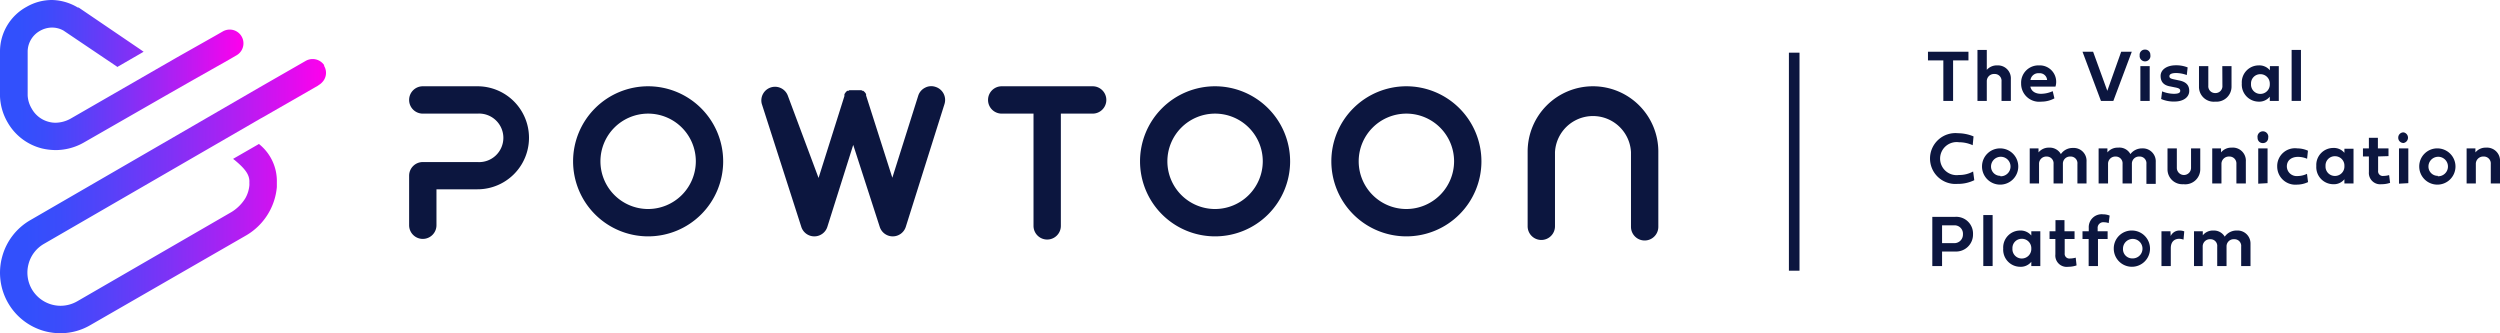 <svg xmlns="http://www.w3.org/2000/svg" xmlns:xlink="http://www.w3.org/1999/xlink" viewBox="0 0 235.87 31.44"><defs><style>.cls-1{fill:none;stroke:#0c163f;stroke-miterlimit:10;}.cls-2{fill:#0c163f;}.cls-3{fill:url(#linear-gradient);}.cls-4{fill:url(#linear-gradient-2);}</style><linearGradient id="linear-gradient" y1="18.5" x2="30.76" y2="18.5" gradientUnits="userSpaceOnUse"><stop offset="0.08" stop-color="#3250fc"/><stop offset="0.18" stop-color="#3b4cfb"/><stop offset="0.33" stop-color="#5542f9"/><stop offset="0.52" stop-color="#7e32f6"/><stop offset="0.75" stop-color="#b71cf2"/><stop offset="1" stop-color="#ff00ec"/></linearGradient><linearGradient id="linear-gradient-2" x1="0.02" y1="7.09" x2="22.98" y2="7.09" xlink:href="#linear-gradient"/></defs><g id="Layer_2" data-name="Layer 2"><g id="Layer_1-2" data-name="Layer 1"><line class="cls-1" x1="169.28" y1="4.97" x2="169.28" y2="25.54"/><path class="cls-2" d="M45.05,8.14H39.89a1.29,1.29,0,1,0,0,2.58h5.16a2.29,2.29,0,1,1,0,4.57H39.89a1.29,1.29,0,0,0-1.29,1.29v4.67a1.29,1.29,0,0,0,2.58,0V17.86h3.87a4.86,4.86,0,1,0,0-9.72Z"/><path class="cls-2" d="M150.29,8.14a6.16,6.16,0,0,0-6.16,6.16v7.05a1.29,1.29,0,0,0,2.58,0v-7a3.59,3.59,0,0,1,7.17,0v7.05a1.29,1.29,0,1,0,2.58,0v-7A6.17,6.17,0,0,0,150.29,8.14Z"/><path class="cls-2" d="M61.15,8.14a7.08,7.08,0,1,0,7.08,7.08A7.09,7.09,0,0,0,61.15,8.14Zm0,11.58a4.5,4.5,0,1,1,4.5-4.5A4.51,4.51,0,0,1,61.15,19.72Z"/><path class="cls-2" d="M114.64,8.14a7.08,7.08,0,1,0,7.08,7.08A7.09,7.09,0,0,0,114.64,8.14Zm0,11.58a4.5,4.5,0,1,1,4.5-4.5A4.51,4.51,0,0,1,114.64,19.72Z"/><path class="cls-2" d="M132.69,8.14a7.08,7.08,0,1,0,7.08,7.08A7.09,7.09,0,0,0,132.69,8.14Zm0,11.58a4.5,4.5,0,1,1,4.5-4.5A4.51,4.51,0,0,1,132.69,19.72Z"/><path class="cls-2" d="M88.27,8.2a1.24,1.24,0,0,0-1,.08,1.27,1.27,0,0,0-.64.76l-2.44,7.73L81.71,9a.08.08,0,0,0,0,0l0,0a.5.5,0,0,0,0-.13l-.05-.08,0,0-.06-.08-.07-.07,0,0-.08-.07-.08,0,0,0-.1-.06-.09,0-.06,0-.07,0h0l-.09,0h-.06l-.11,0h-.32l-.17,0v.06h0l0-.06-.06,0,0,0h0l-.11,0-.08.06-.05,0-.07,0-.09.08,0,0-.06.07-.06.09,0,0a.35.35,0,0,0-.05.08l0,.11V9a.14.14,0,0,0,0,.06l-2.44,7.73L74.32,9a1.29,1.29,0,0,0-2.45.79L75.6,21.4a1.29,1.29,0,0,0,2.46,0l2.44-7.73L83,21.4a1.29,1.29,0,0,0,2.46,0L89.11,9.82A1.29,1.29,0,0,0,88.27,8.2Z"/><path class="cls-2" d="M103,8.14H94.51a1.29,1.29,0,0,0,0,2.58h3V21.31a1.29,1.29,0,1,0,2.58,0V10.72h3a1.29,1.29,0,0,0,0-2.58Z"/><path class="cls-3" d="M30.58,6.22l0-.08h0a1.32,1.32,0,0,0-1.08-.57,1.34,1.34,0,0,0-.65.17L24.46,8.26l-5.54,3.21L2.86,20.77A5.69,5.69,0,0,0,.2,24.24a5.71,5.71,0,0,0,4,7,5.81,5.81,0,0,0,1.49.2,5.61,5.61,0,0,0,2.84-.77l14.59-8.4a5.88,5.88,0,0,0,3-4.62c0-.15,0-.3,0-.44a4.46,4.46,0,0,0-1.61-3.56l-.08-.07-.08.05-2.17,1.25-.19.11.17.13c1,.83,1.4,1.39,1.37,2.08a.38.38,0,0,0,0,.1v.16a3,3,0,0,1-.38,1.24A3.94,3.94,0,0,1,21.85,20L7.28,28.43a3.18,3.18,0,0,1-1.57.42A3.15,3.15,0,0,1,3,27.28a3.14,3.14,0,0,1-.31-2.36A3.1,3.1,0,0,1,4.16,23L24.59,11.18l.15-.08,5.23-3L30.11,8a1.2,1.2,0,0,0,.26-.21A1.28,1.28,0,0,0,30.58,6.22Z"/><path class="cls-4" d="M.72,11.55A5.18,5.18,0,0,0,3.94,14a5.8,5.8,0,0,0,1.31.16,5.38,5.38,0,0,0,2.69-.73l8.11-4.65,2-1.14,3.54-2,.74-.43a1.3,1.3,0,0,0-.65-2.42,1.34,1.34,0,0,0-.65.17l-.75.43-3.54,2-2,1.15L6.65,11.2a3,3,0,0,1-1.41.38,2.44,2.44,0,0,1-.66-.09A2.56,2.56,0,0,1,3,10.26,2.66,2.66,0,0,1,2.61,9V4.84A2.26,2.26,0,0,1,3.79,2.9a2.32,2.32,0,0,1,1.12-.3A2.2,2.2,0,0,1,6,2.89l5,3.37.08.06.07-.05L13.35,5l.2-.12-.19-.13-.23-.16L7.42.71l-.08,0A4.9,4.9,0,0,0,4.91,0,4.79,4.79,0,0,0,2.5.65,4.8,4.8,0,0,0,0,4.82V9.1A5.29,5.29,0,0,0,.72,11.55Z"/><path class="cls-2" d="M183.35,5.7H181.9V4.88h3.82V5.7h-1.45V9.52h-.92Z"/><path class="cls-2" d="M189.72,7.46V9.52h-.88V7.68a.64.64,0,0,0-.67-.7.68.68,0,0,0-.72.7V9.52h-.88V4.71h.88V6.59a1.26,1.26,0,0,1,1-.42A1.22,1.22,0,0,1,189.72,7.46Z"/><path class="cls-2" d="M193.83,9.28a2.58,2.58,0,0,1-1.24.31,1.7,1.7,0,0,1-1.9-1.71,1.63,1.63,0,0,1,1.68-1.71,1.55,1.55,0,0,1,1.56,2h-2.37c.09.46.5.68,1,.68a2.7,2.7,0,0,0,1.11-.25Zm-.69-1.73a.69.69,0,0,0-.75-.64.75.75,0,0,0-.82.64Z"/><path class="cls-2" d="M200.13,4.88h1l-1.74,4.64h-1.17l-1.74-4.64h1l1.34,3.69Z"/><path class="cls-2" d="M201.87,5.18a.49.49,0,0,1,.51-.5.48.48,0,0,1,.5.5.51.51,0,1,1-1,0Zm.07,4.34V6.24h.88V9.52Z"/><path class="cls-2" d="M205.55,7.58c.65.12,1,.41,1,1s-.55,1-1.39,1a3,3,0,0,1-1.26-.24l.09-.72a3.05,3.05,0,0,0,1.1.23c.43,0,.61-.09.61-.28s-.14-.26-.52-.33l-.39-.08c-.64-.1-.94-.43-.94-1s.56-1,1.44-1a2.89,2.89,0,0,1,1.11.2l-.08.72a3.06,3.06,0,0,0-1-.19c-.43,0-.64.11-.64.3s.14.24.54.32Z"/><path class="cls-2" d="M209.67,6.24h.87V8.17A1.42,1.42,0,0,1,209,9.59a1.39,1.39,0,0,1-1.53-1.4V6.24h.88V8.08a.64.64,0,0,0,.65.7.65.65,0,0,0,.68-.7Z"/><path class="cls-2" d="M211.51,7.87a1.6,1.6,0,0,1,1.58-1.7,1.3,1.3,0,0,1,1.07.46l0-.39H215V9.52h-.85l0-.4a1.28,1.28,0,0,1-1.07.47A1.61,1.61,0,0,1,211.51,7.87ZM213.26,7a.87.87,0,0,0-.88.92.88.88,0,0,0,.88.94.89.89,0,0,0,.89-.94A.88.88,0,0,0,213.26,7Z"/><path class="cls-2" d="M217.09,9.52h-.88V4.71h.88Z"/><path class="cls-2" d="M186.27,17a3.5,3.5,0,0,1-1.59.35,2.4,2.4,0,1,1,.06-4.78,3.81,3.81,0,0,1,1.46.3l-.08.83a3.14,3.14,0,0,0-1.3-.28,1.56,1.56,0,1,0,0,3.09,2.68,2.68,0,0,0,1.34-.33Z"/><path class="cls-2" d="M188.73,14A1.71,1.71,0,1,1,187,15.67,1.7,1.7,0,0,1,188.73,14Zm0,2.63a.92.92,0,1,0-.88-.92A.87.87,0,0,0,188.73,16.59Z"/><path class="cls-2" d="M194.44,14.54a1.33,1.33,0,0,1,1.13-.58,1.21,1.21,0,0,1,1.29,1.29v2.06H196V15.47a.63.63,0,0,0-.65-.7.67.67,0,0,0-.72.68v1.86h-.88V15.47a.64.64,0,0,0-.65-.7.68.68,0,0,0-.72.7v1.84h-.88V14h.83l0,.38a1.24,1.24,0,0,1,1-.45A1.2,1.2,0,0,1,194.44,14.54Z"/><path class="cls-2" d="M201,14.54A1.36,1.36,0,0,1,202.1,14a1.22,1.22,0,0,1,1.29,1.29v2.06h-.88V15.47a.63.63,0,0,0-.65-.7.67.67,0,0,0-.72.68v1.86h-.88V15.47a.64.64,0,0,0-.66-.7.68.68,0,0,0-.71.7v1.84H198V14h.83l0,.38a1.24,1.24,0,0,1,1-.45A1.18,1.18,0,0,1,201,14.54Z"/><path class="cls-2" d="M206.72,14h.87V16A1.42,1.42,0,0,1,206,17.38,1.4,1.4,0,0,1,204.5,16V14h.88v1.84a.67.67,0,1,0,1.34,0Z"/><path class="cls-2" d="M211.89,15.25v2.06H211V15.47a.65.65,0,0,0-.68-.7.69.69,0,0,0-.73.7v1.84h-.87V14h.83l0,.38a1.24,1.24,0,0,1,1-.45A1.23,1.23,0,0,1,211.89,15.25Z"/><path class="cls-2" d="M213,13a.51.51,0,1,1,1,0,.49.49,0,0,1-.51.5A.48.48,0,0,1,213,13Zm.06,4.33V14h.88v3.28Z"/><path class="cls-2" d="M216.75,14a2.45,2.45,0,0,1,1,.22l-.08.76a2.19,2.19,0,0,0-.86-.18c-.59,0-1.05.31-1.05.9a.92.92,0,0,0,1,.91,2.12,2.12,0,0,0,.9-.21l.1.78a2.5,2.5,0,0,1-1.06.24,1.71,1.71,0,0,1-1.85-1.71A1.68,1.68,0,0,1,216.75,14Z"/><path class="cls-2" d="M218.54,15.66a1.6,1.6,0,0,1,1.58-1.7,1.29,1.29,0,0,1,1.07.46l0-.39h.86v3.28h-.86l0-.4a1.27,1.27,0,0,1-1.07.47A1.61,1.61,0,0,1,218.54,15.66Zm1.75-.92a.87.87,0,0,0-.88.92.88.88,0,0,0,.88.94.89.89,0,0,0,.9-.94A.88.88,0,0,0,220.29,14.74Z"/><path class="cls-2" d="M224.37,14.76v1.35a.44.44,0,0,0,.49.49,2.22,2.22,0,0,0,.55-.08l.09.73a2.44,2.44,0,0,1-.8.13,1.07,1.07,0,0,1-1.2-1.15V14.76h-.56V14h.56V13h.85v1h1v.73Z"/><path class="cls-2" d="M226.27,13a.49.49,0,0,1,.51-.51.51.51,0,0,1,0,1A.49.49,0,0,1,226.27,13Zm.07,4.33V14h.88v3.28Z"/><path class="cls-2" d="M230,14a1.71,1.71,0,1,1-1.75,1.71A1.7,1.7,0,0,1,230,14Zm0,2.63a.92.92,0,1,0-.88-.92A.87.87,0,0,0,230,16.59Z"/><path class="cls-2" d="M235.87,15.25v2.06H235V15.47a.65.65,0,0,0-.68-.7.69.69,0,0,0-.73.7v1.84h-.87V14h.83l0,.38a1.24,1.24,0,0,1,1-.45A1.23,1.23,0,0,1,235.87,15.25Z"/><path class="cls-2" d="M183.23,23.73V25.1h-.92V20.46h2.15a1.58,1.58,0,0,1,1.69,1.64,1.6,1.6,0,0,1-1.69,1.63Zm0-2.47v1.68h1.12a.81.81,0,0,0,.85-.84.79.79,0,0,0-.85-.84Z"/><path class="cls-2" d="M188,25.1h-.88V20.29H188Z"/><path class="cls-2" d="M189,23.45a1.6,1.6,0,0,1,1.58-1.7,1.31,1.31,0,0,1,1.07.47l0-.4h.85V25.1h-.85l0-.4a1.28,1.28,0,0,1-1.07.47A1.61,1.61,0,0,1,189,23.45Zm1.75-.92a.87.87,0,0,0-.88.92.88.88,0,0,0,.88.94.9.9,0,0,0,.9-.94A.89.89,0,0,0,190.72,22.53Z"/><path class="cls-2" d="M194.8,22.55V23.9a.44.44,0,0,0,.48.49,2.23,2.23,0,0,0,.56-.08l.08.73a2.38,2.38,0,0,1-.79.13A1.07,1.07,0,0,1,193.92,24V22.55h-.55v-.73h.56V20.77h.85v1.05h.95v.73Z"/><path class="cls-2" d="M197.94,22.55V25.1h-.88V22.55h-.58v-.73h.59V21.5a1.22,1.22,0,0,1,1.35-1.28,1.66,1.66,0,0,1,.62.12l-.09.71a1.23,1.23,0,0,0-.44-.08.53.53,0,0,0-.6.58v.27h.94v.73Z"/><path class="cls-2" d="M201.19,21.75a1.71,1.71,0,1,1-1.76,1.71A1.69,1.69,0,0,1,201.19,21.75Zm0,2.63a.92.92,0,1,0-.89-.92A.87.87,0,0,0,201.19,24.38Z"/><path class="cls-2" d="M204.8,22.27a.9.9,0,0,1,.85-.52,1.16,1.16,0,0,1,.43.08l-.07.78a1.23,1.23,0,0,0-.41-.08c-.38,0-.79.21-.79.89V25.1h-.88V21.82h.85Z"/><path class="cls-2" d="M209.9,22.33a1.35,1.35,0,0,1,1.14-.58A1.22,1.22,0,0,1,212.33,23V25.1h-.88V23.27a.63.63,0,0,0-.66-.7.67.67,0,0,0-.72.68V25.1h-.88V23.27a.63.63,0,0,0-.65-.7.68.68,0,0,0-.72.7V25.1H207V21.82h.83l0,.38a1.22,1.22,0,0,1,1-.45A1.18,1.18,0,0,1,209.9,22.33Z"/></g></g></svg>